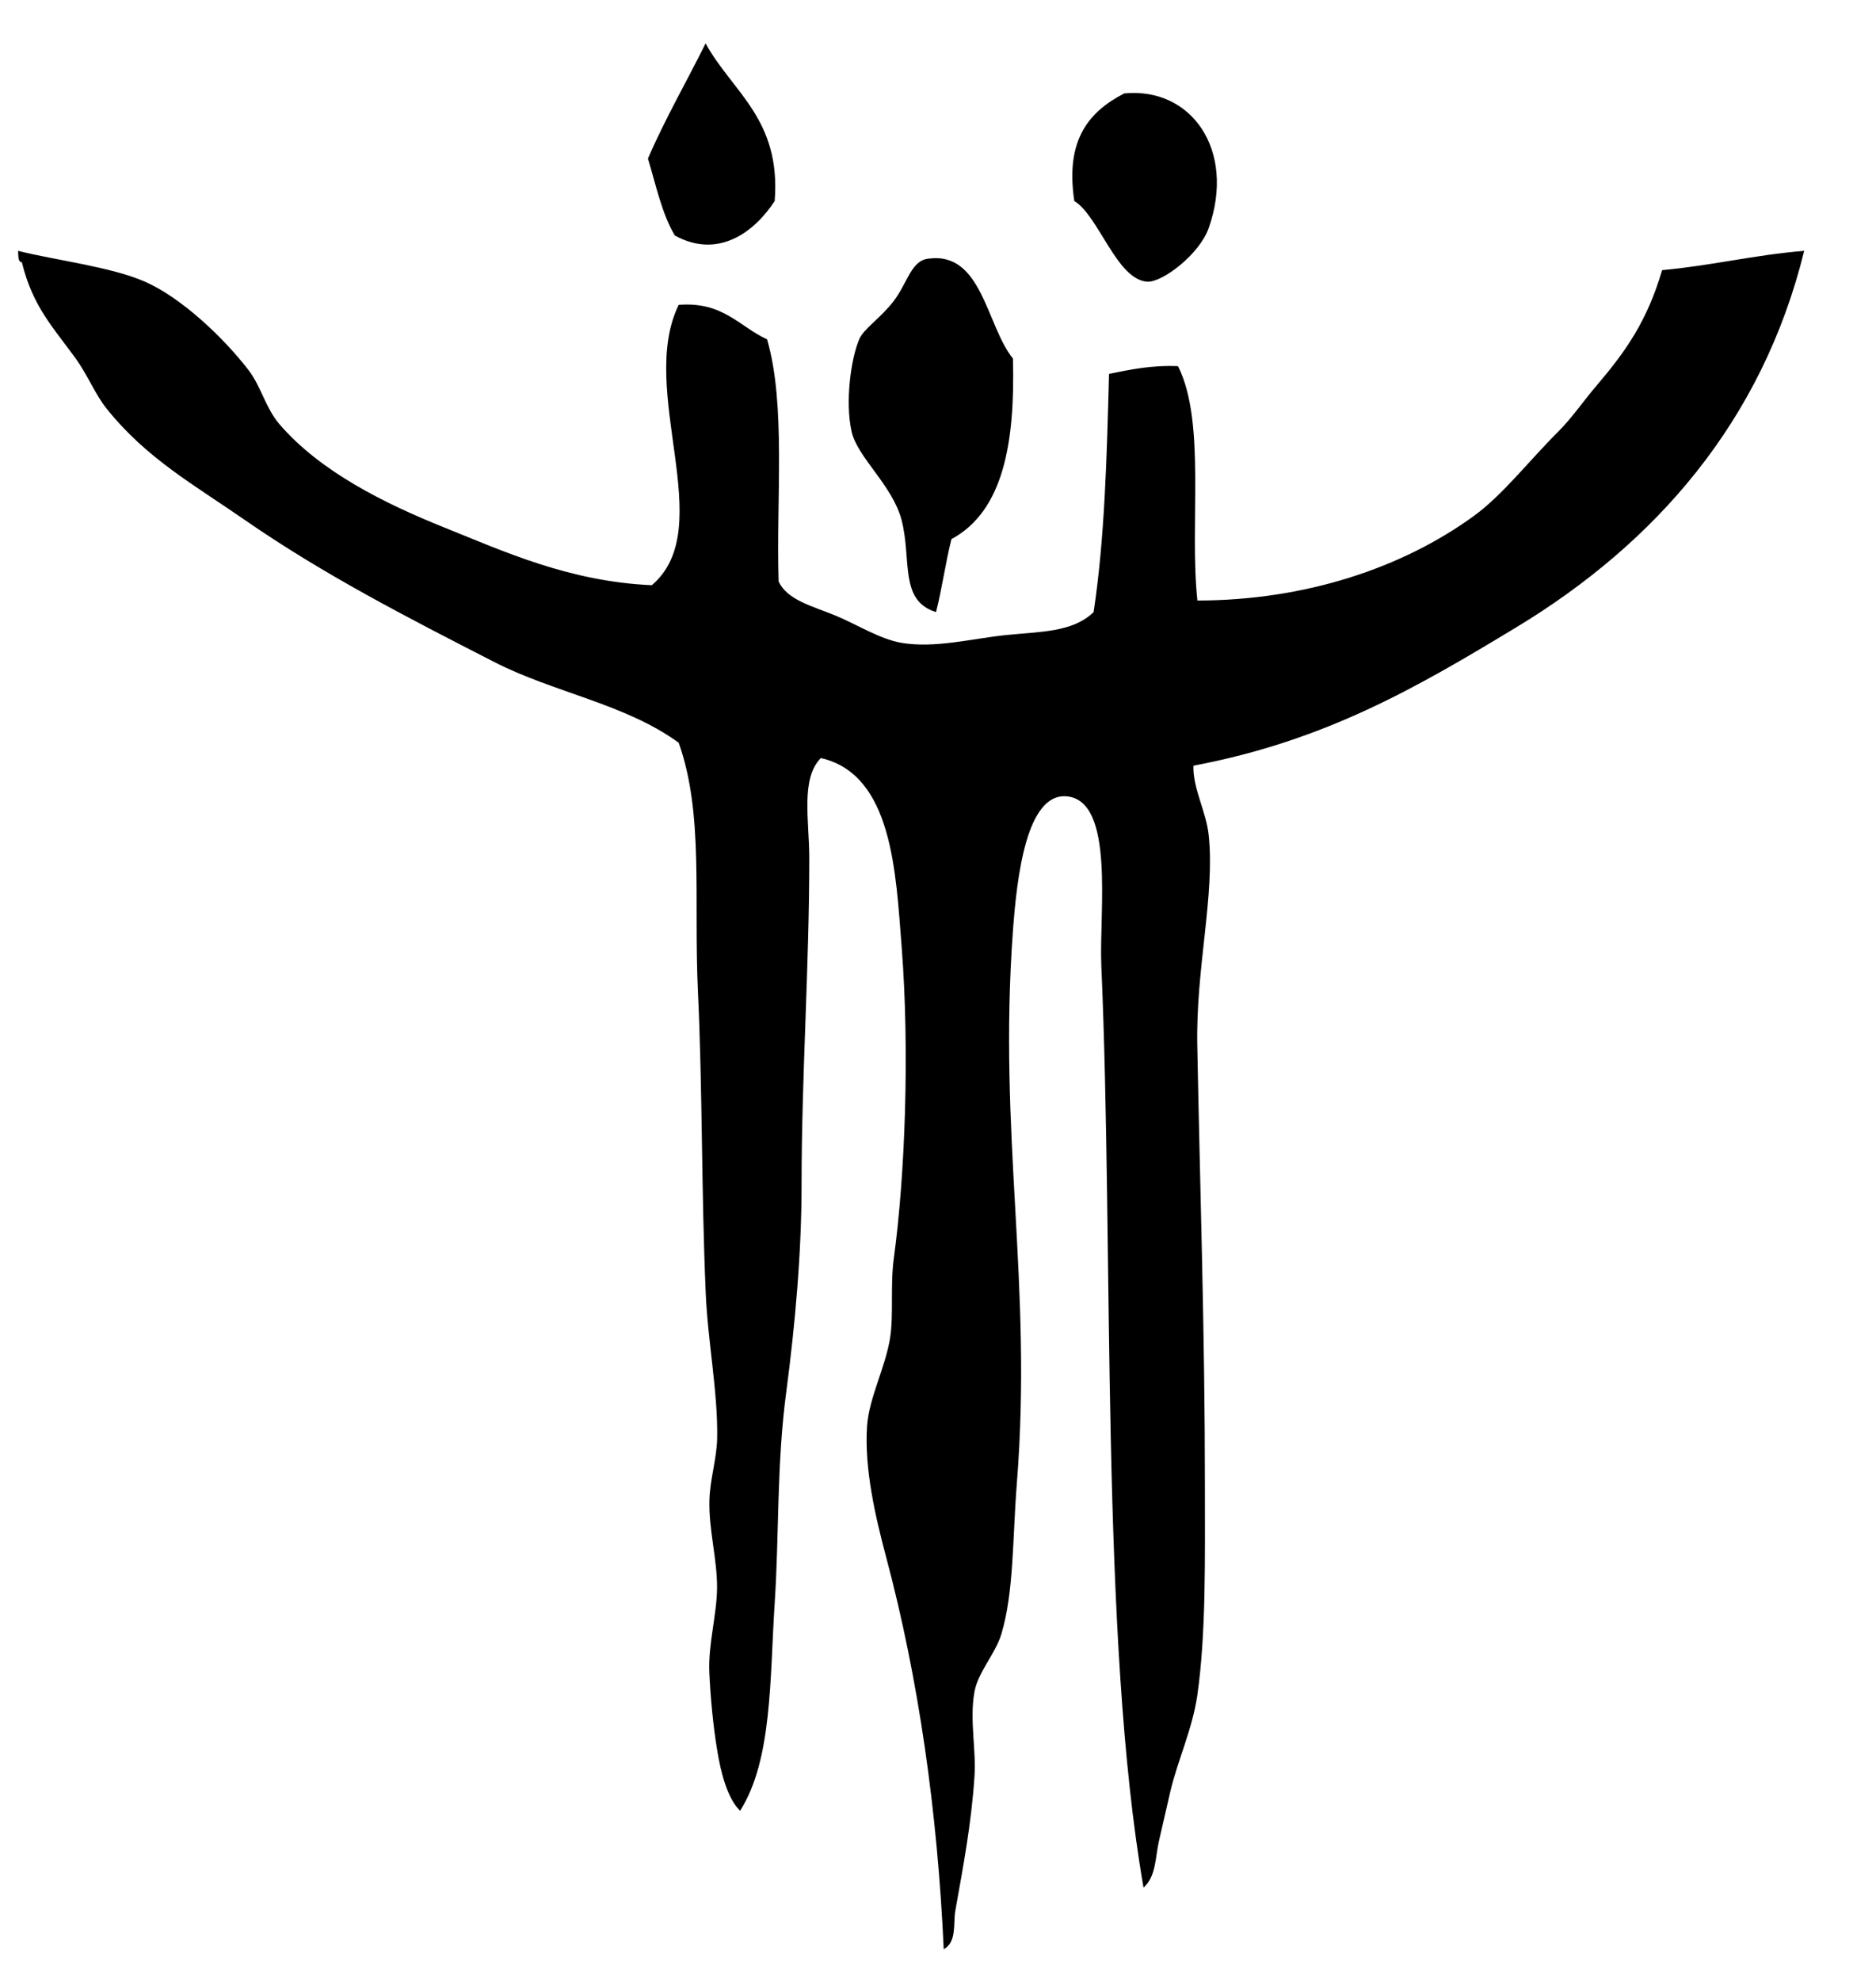 <?xml version="1.0" encoding="utf-8"?>
<!-- Generator: Adobe Illustrator 15.1.0, SVG Export Plug-In  -->
<!DOCTYPE svg>
<svg version="1.2" baseProfile="tiny"
	 xmlns="http://www.w3.org/2000/svg" xmlns:xlink="http://www.w3.org/1999/xlink" xmlns:a="http://ns.adobe.com/AdobeSVGViewerExtensions/3.0/"
	 x="0px" y="0px" width="18px" height="19px" viewBox="-0.173 -0.416 18 19" xml:space="preserve">
<defs>
</defs>
<path fill-rule="evenodd" d="M6.597,0c0.257,0.468,0.725,0.726,0.663,1.512
	C7.068,1.807,6.721,2.073,6.302,1.843C6.178,1.635,6.121,1.36,6.044,1.105
	C6.21,0.72,6.414,0.37,6.597,0z"/>
<path fill-rule="evenodd" d="M10.135,1.512c-0.09-0.594,0.146-0.86,0.479-1.032
	c0.646-0.063,1.072,0.546,0.811,1.29c-0.089,0.254-0.445,0.523-0.589,0.516
	C10.542,2.269,10.37,1.655,10.135,1.512z"/>
<path fill-rule="evenodd" d="M0,1.99c0.351,0.089,0.889,0.152,1.216,0.295
	c0.35,0.153,0.753,0.534,0.995,0.848c0.12,0.156,0.165,0.364,0.294,0.516
	C2.899,4.109,3.521,4.415,4.091,4.644c0.573,0.23,1.198,0.518,1.99,0.553
	c0.649-0.551-0.144-1.865,0.258-2.689c0.426-0.033,0.579,0.207,0.848,0.331
	c0.183,0.629,0.086,1.535,0.111,2.322C7.38,5.341,7.625,5.398,7.85,5.491
	C8.043,5.571,8.271,5.715,8.477,5.75c0.319,0.054,0.68-0.041,0.995-0.074
	c0.336-0.035,0.646-0.025,0.848-0.221c0.107-0.704,0.127-1.495,0.148-2.285
	c0.205-0.041,0.406-0.085,0.662-0.074c0.271,0.541,0.107,1.515,0.186,2.248
	c1.035-0.001,1.968-0.313,2.652-0.811c0.273-0.197,0.529-0.529,0.812-0.811
	c0.13-0.13,0.235-0.286,0.368-0.442c0.277-0.325,0.482-0.614,0.627-1.105
	c0.473-0.043,0.885-0.146,1.363-0.185c-0.402,1.636-1.426,2.803-2.764,3.612
	c-0.943,0.57-1.826,1.087-3.096,1.326c-0.008,0.214,0.123,0.442,0.146,0.664
	c0.062,0.578-0.125,1.282-0.109,2.026c0.025,1.324,0.073,2.766,0.073,4.202
	c0,0.716,0.012,1.432-0.073,2.026c-0.047,0.322-0.189,0.625-0.259,0.922
	c-0.039,0.167-0.075,0.326-0.11,0.479c-0.035,0.155-0.026,0.335-0.147,0.442
	c-0.418-2.405-0.284-6.091-0.405-8.845c-0.022-0.513,0.133-1.58-0.332-1.622
	c-0.385-0.034-0.478,0.769-0.516,1.29c-0.144,1.97,0.191,3.367,0.037,5.308
	c-0.041,0.516-0.027,1.036-0.148,1.437c-0.056,0.188-0.223,0.363-0.258,0.553
	c-0.049,0.268,0.018,0.559,0,0.812c-0.029,0.451-0.109,0.868-0.184,1.29
	c-0.021,0.116,0.017,0.3-0.111,0.368c-0.06-1.318-0.24-2.589-0.552-3.759
	c-0.106-0.397-0.21-0.853-0.184-1.254c0.018-0.275,0.175-0.562,0.221-0.848
	c0.036-0.224,0-0.508,0.037-0.773c0.106-0.781,0.153-1.972,0.074-2.985
	C8.422,7.964,8.393,7.012,7.703,6.855C7.507,7.052,7.592,7.459,7.592,7.813
	c0,1.049-0.074,2.09-0.074,3.133c0,0.653-0.061,1.338-0.147,1.99
	c-0.093,0.696-0.067,1.356-0.111,2.026c-0.047,0.718-0.022,1.505-0.332,1.99
	c-0.121-0.118-0.185-0.363-0.221-0.589c-0.037-0.225-0.063-0.493-0.074-0.737
	c-0.012-0.275,0.072-0.549,0.074-0.812C6.709,14.537,6.625,14.25,6.634,13.968
	c0.006-0.198,0.07-0.392,0.074-0.589c0.008-0.444-0.091-0.934-0.11-1.4
	c-0.042-0.978-0.03-1.935-0.074-2.875C6.481,8.201,6.582,7.391,6.339,6.708
	C5.825,6.334,5.144,6.228,4.57,5.934C3.716,5.497,2.927,5.091,2.174,4.57
	C1.688,4.233,1.231,3.981,0.848,3.501C0.744,3.372,0.665,3.177,0.553,3.022
	c-0.217-0.299-0.413-0.499-0.516-0.922C-0.006,2.095,0.006,2.034,0,1.99z"/>
<path fill-rule="evenodd" d="M8.808,5.455C8.451,5.344,8.577,4.953,8.477,4.57
	C8.389,4.237,8.053,3.971,7.998,3.723C7.934,3.438,7.992,3.023,8.071,2.838
	c0.042-0.1,0.209-0.206,0.332-0.368c0.133-0.176,0.167-0.388,0.332-0.405
	c0.516-0.072,0.557,0.646,0.811,0.958c0.021,0.796-0.087,1.461-0.59,1.732
	C8.899,4.98,8.866,5.229,8.808,5.455z"/>
</svg>
